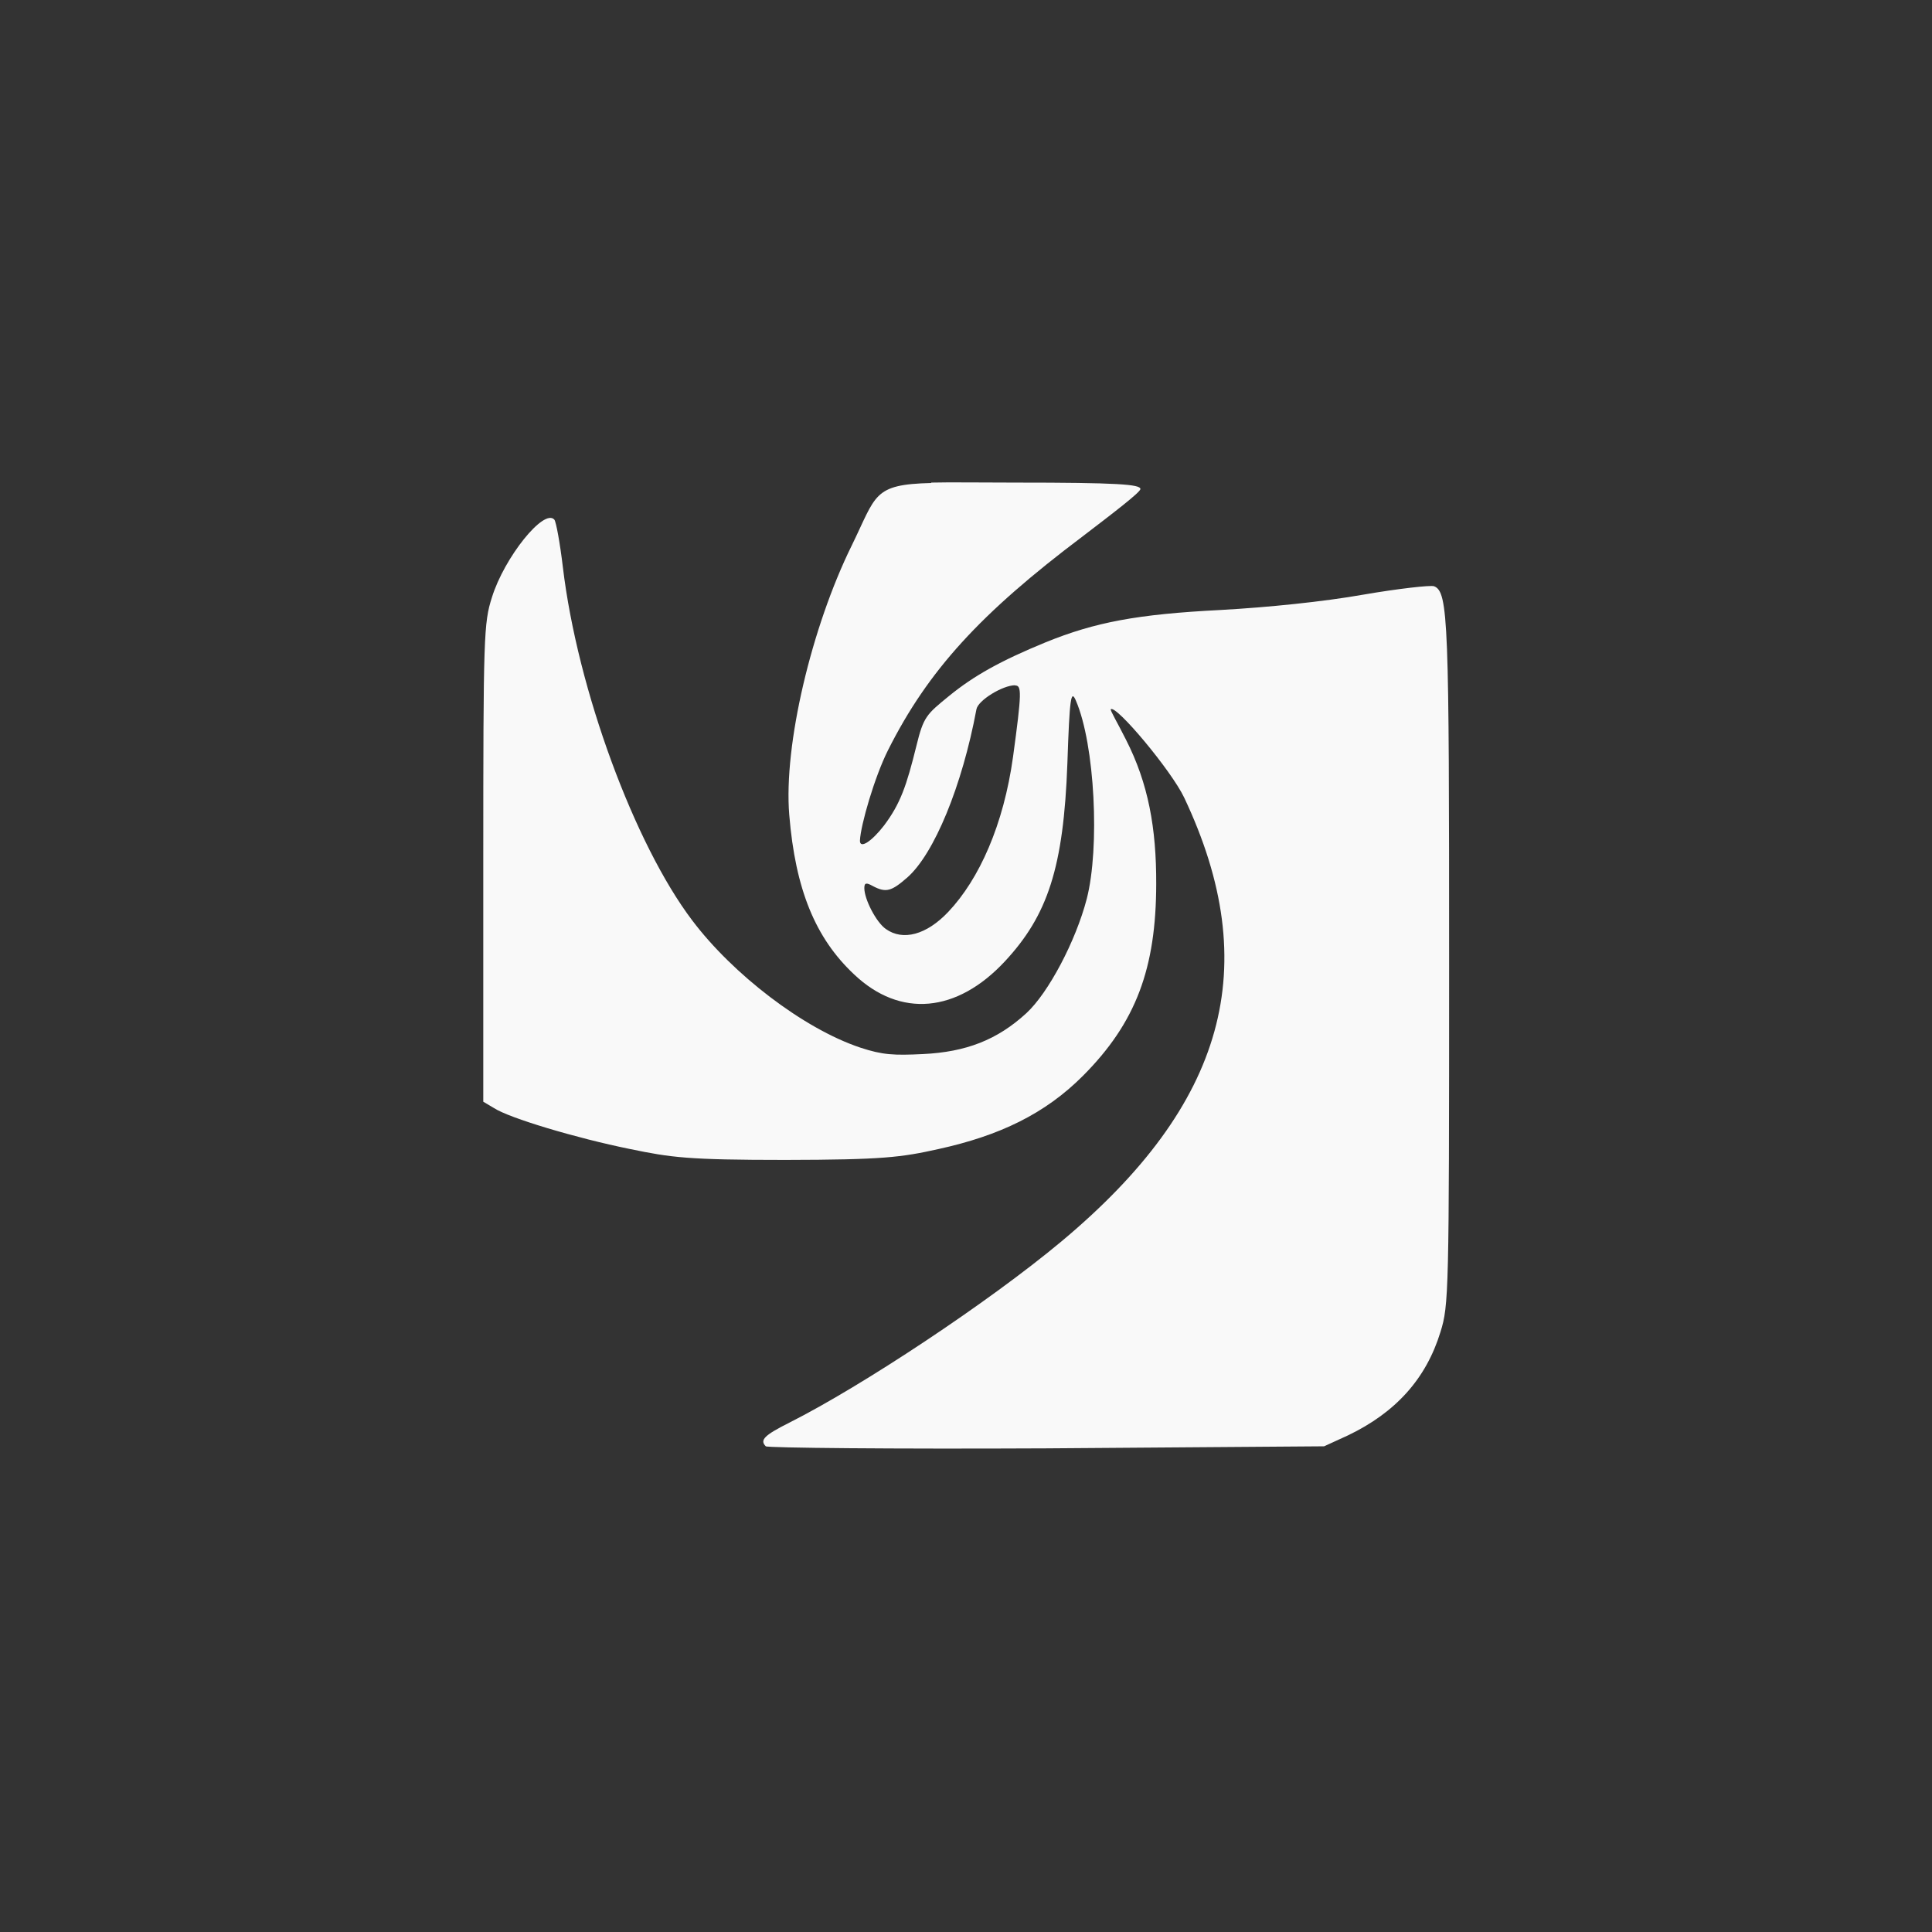<!-- color: #eeeeee --><svg xmlns="http://www.w3.org/2000/svg" viewBox="0 0 48 48"><rect x="0" y="0" width="48" height="48" fill="#333333" stroke="none"/><g><path d="m 23.14 12 c -1.461 0.035 -1.363 0.297 -1.98 1.555 c -0.996 2.023 -1.695 4.957 -1.551 6.691 c 0.152 1.852 0.648 3.059 1.609 3.961 c 1.152 1.094 2.559 0.953 3.746 -0.32 c 1.066 -1.145 1.461 -2.332 1.555 -4.926 c 0.055 -1.641 0.09 -1.836 0.211 -1.555 c 0.473 1.09 0.598 3.656 0.27 4.926 c -0.273 1.051 -0.953 2.336 -1.5 2.84 c -0.723 0.664 -1.5 0.965 -2.57 1.016 c -0.719 0.035 -1 0.023 -1.555 -0.16 c -1.418 -0.473 -3.172 -1.828 -4.176 -3.16 c -1.43 -1.887 -2.852 -5.727 -3.215 -8.781 c -0.07 -0.59 -0.168 -1.125 -0.211 -1.176 c -0.254 -0.293 -1.242 0.934 -1.551 1.93 c -0.203 0.637 -0.215 0.941 -0.215 6.586 l 0 5.945 l 0.27 0.16 c 0.379 0.246 2.031 0.742 3.379 1.016 c 1.023 0.211 1.434 0.27 3.855 0.27 c 2.422 -0.004 2.875 -0.063 3.805 -0.27 c 1.516 -0.332 2.648 -0.875 3.59 -1.82 c 1.324 -1.328 1.816 -2.676 1.82 -4.766 c 0.004 -1.387 -0.195 -2.496 -0.754 -3.59 c -0.199 -0.398 -0.395 -0.727 -0.375 -0.75 c 0.125 -0.125 1.508 1.527 1.824 2.195 c 1.984 4.195 1.035 7.617 -3.055 11.03 c -1.813 1.512 -4.953 3.59 -6.75 4.496 c -0.629 0.316 -0.746 0.434 -0.59 0.59 c 0.039 0.039 3.168 0.07 6.961 0.051 l 6.91 -0.051 l 0.59 -0.27 c 1.191 -0.57 1.945 -1.41 2.301 -2.57 c 0.207 -0.664 0.215 -0.965 0.215 -9.102 c 0 -8.551 -0.016 -9.289 -0.375 -9.426 c -0.082 -0.031 -0.891 0.059 -1.77 0.211 c -0.973 0.172 -2.348 0.313 -3.535 0.379 c -2.074 0.105 -3.117 0.305 -4.34 0.801 c -1.133 0.465 -1.793 0.836 -2.41 1.34 c -0.555 0.453 -0.629 0.512 -0.805 1.234 c -0.246 0.996 -0.398 1.438 -0.805 1.98 c -0.305 0.395 -0.602 0.59 -0.598 0.375 c 0.016 -0.383 0.363 -1.582 0.699 -2.25 c 0.996 -1.98 2.293 -3.395 4.824 -5.301 c 0.777 -0.594 1.445 -1.105 1.445 -1.184 c 0 -0.117 -0.566 -0.16 -3.109 -0.16 c -0.91 0 -1.602 -0.012 -2.09 0 m 2.086 5.04 c 0.164 0 0.168 0.164 -0.051 1.77 c -0.234 1.691 -0.84 3.043 -1.609 3.855 c -0.543 0.574 -1.129 0.727 -1.551 0.426 c -0.238 -0.164 -0.535 -0.738 -0.535 -1.016 c 0 -0.137 0.051 -0.141 0.211 -0.051 c 0.328 0.172 0.461 0.133 0.859 -0.215 c 0.664 -0.586 1.359 -2.266 1.715 -4.176 c 0.039 -0.223 0.652 -0.598 0.961 -0.598 m 0 -0.004" fill="#f9f9f9" stroke="none" fill-rule="nonzero" fill-opacity="1"/></g></svg>